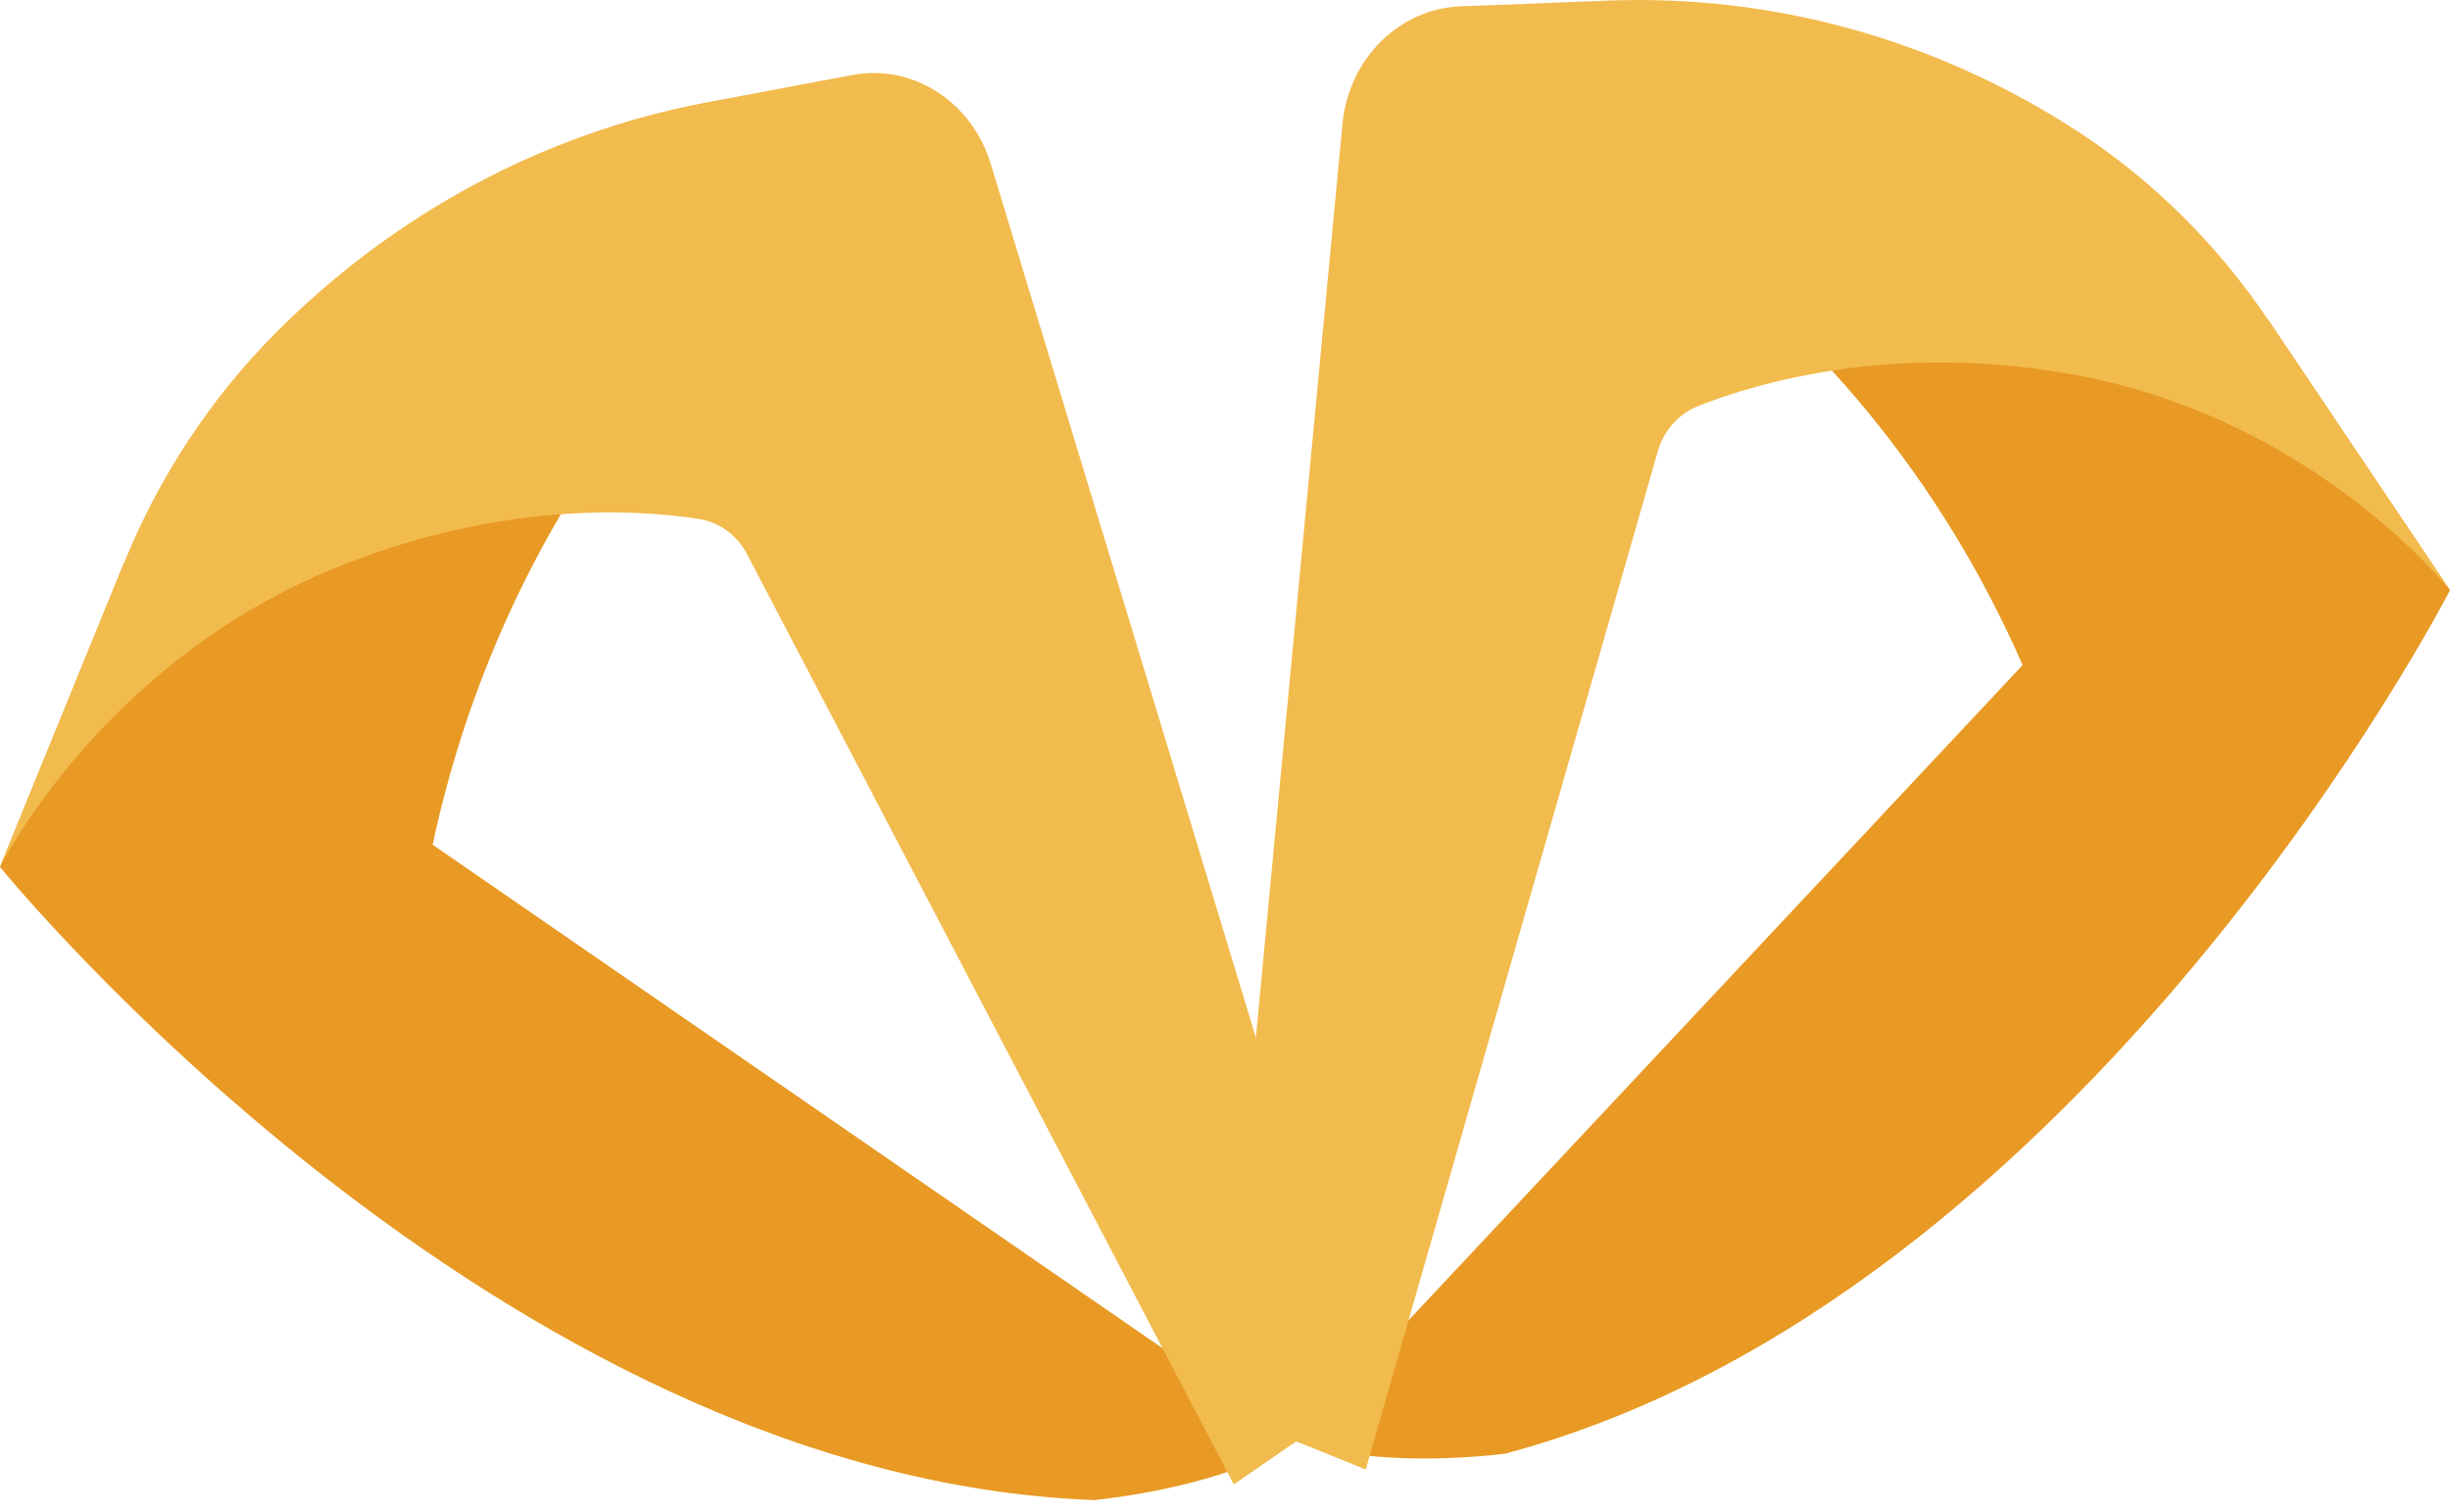 <svg width="81" height="50" viewBox="0 0 81 50" fill="none" xmlns="http://www.w3.org/2000/svg">
<path fill-rule="evenodd" clip-rule="evenodd" d="M0 28.665C0 28.665 16.391 48.882 36.194 49.599C40.79 49.08 42.876 47.642 42.876 47.642L14.303 27.929C15.702 21.388 18.819 15.404 23.293 10.676C25.163 8.698 23.141 5.415 20.689 6.447L12.502 9.895L4.103 18.603L0 28.665Z" fill="#E89A24"/>
<path fill-rule="evenodd" clip-rule="evenodd" d="M40.79 49.08L24.701 18.329C24.37 17.694 23.781 17.264 23.105 17.159C21.066 16.843 16.396 16.535 10.806 18.895C3.269 22.078 0 28.665 0 28.665L4.104 18.603C5.269 15.745 6.967 13.168 9.095 11.026C13.043 7.052 18.001 4.397 23.355 3.388L28.172 2.481C30.174 2.105 32.13 3.357 32.755 5.415L45.101 46.108L40.79 49.08Z" fill="#F2BB4E"/>
<path fill-rule="evenodd" clip-rule="evenodd" d="M81 19.514C81 19.514 68.969 42.942 49.749 48.068C45.153 48.587 42.828 47.647 42.828 47.647L66.87 21.99C64.211 15.908 59.981 10.754 54.673 7.131C52.454 5.615 53.782 1.953 56.383 2.415L65.069 3.957L75 10.594L81 19.514Z" fill="#E89A24"/>
<path fill-rule="evenodd" clip-rule="evenodd" d="M45.153 48.587L54.808 14.927C55.007 14.233 55.498 13.682 56.138 13.428C58.069 12.663 62.574 11.318 68.506 12.377C76.503 13.805 81 19.514 81 19.514L75 10.594C73.296 8.059 71.127 5.919 68.624 4.301C63.978 1.297 58.606 -0.19 53.173 0.02L48.284 0.21C46.252 0.289 44.587 1.949 44.384 4.101L40.351 46.645L45.153 48.587Z" fill="#F2BB4E"/>
</svg>
